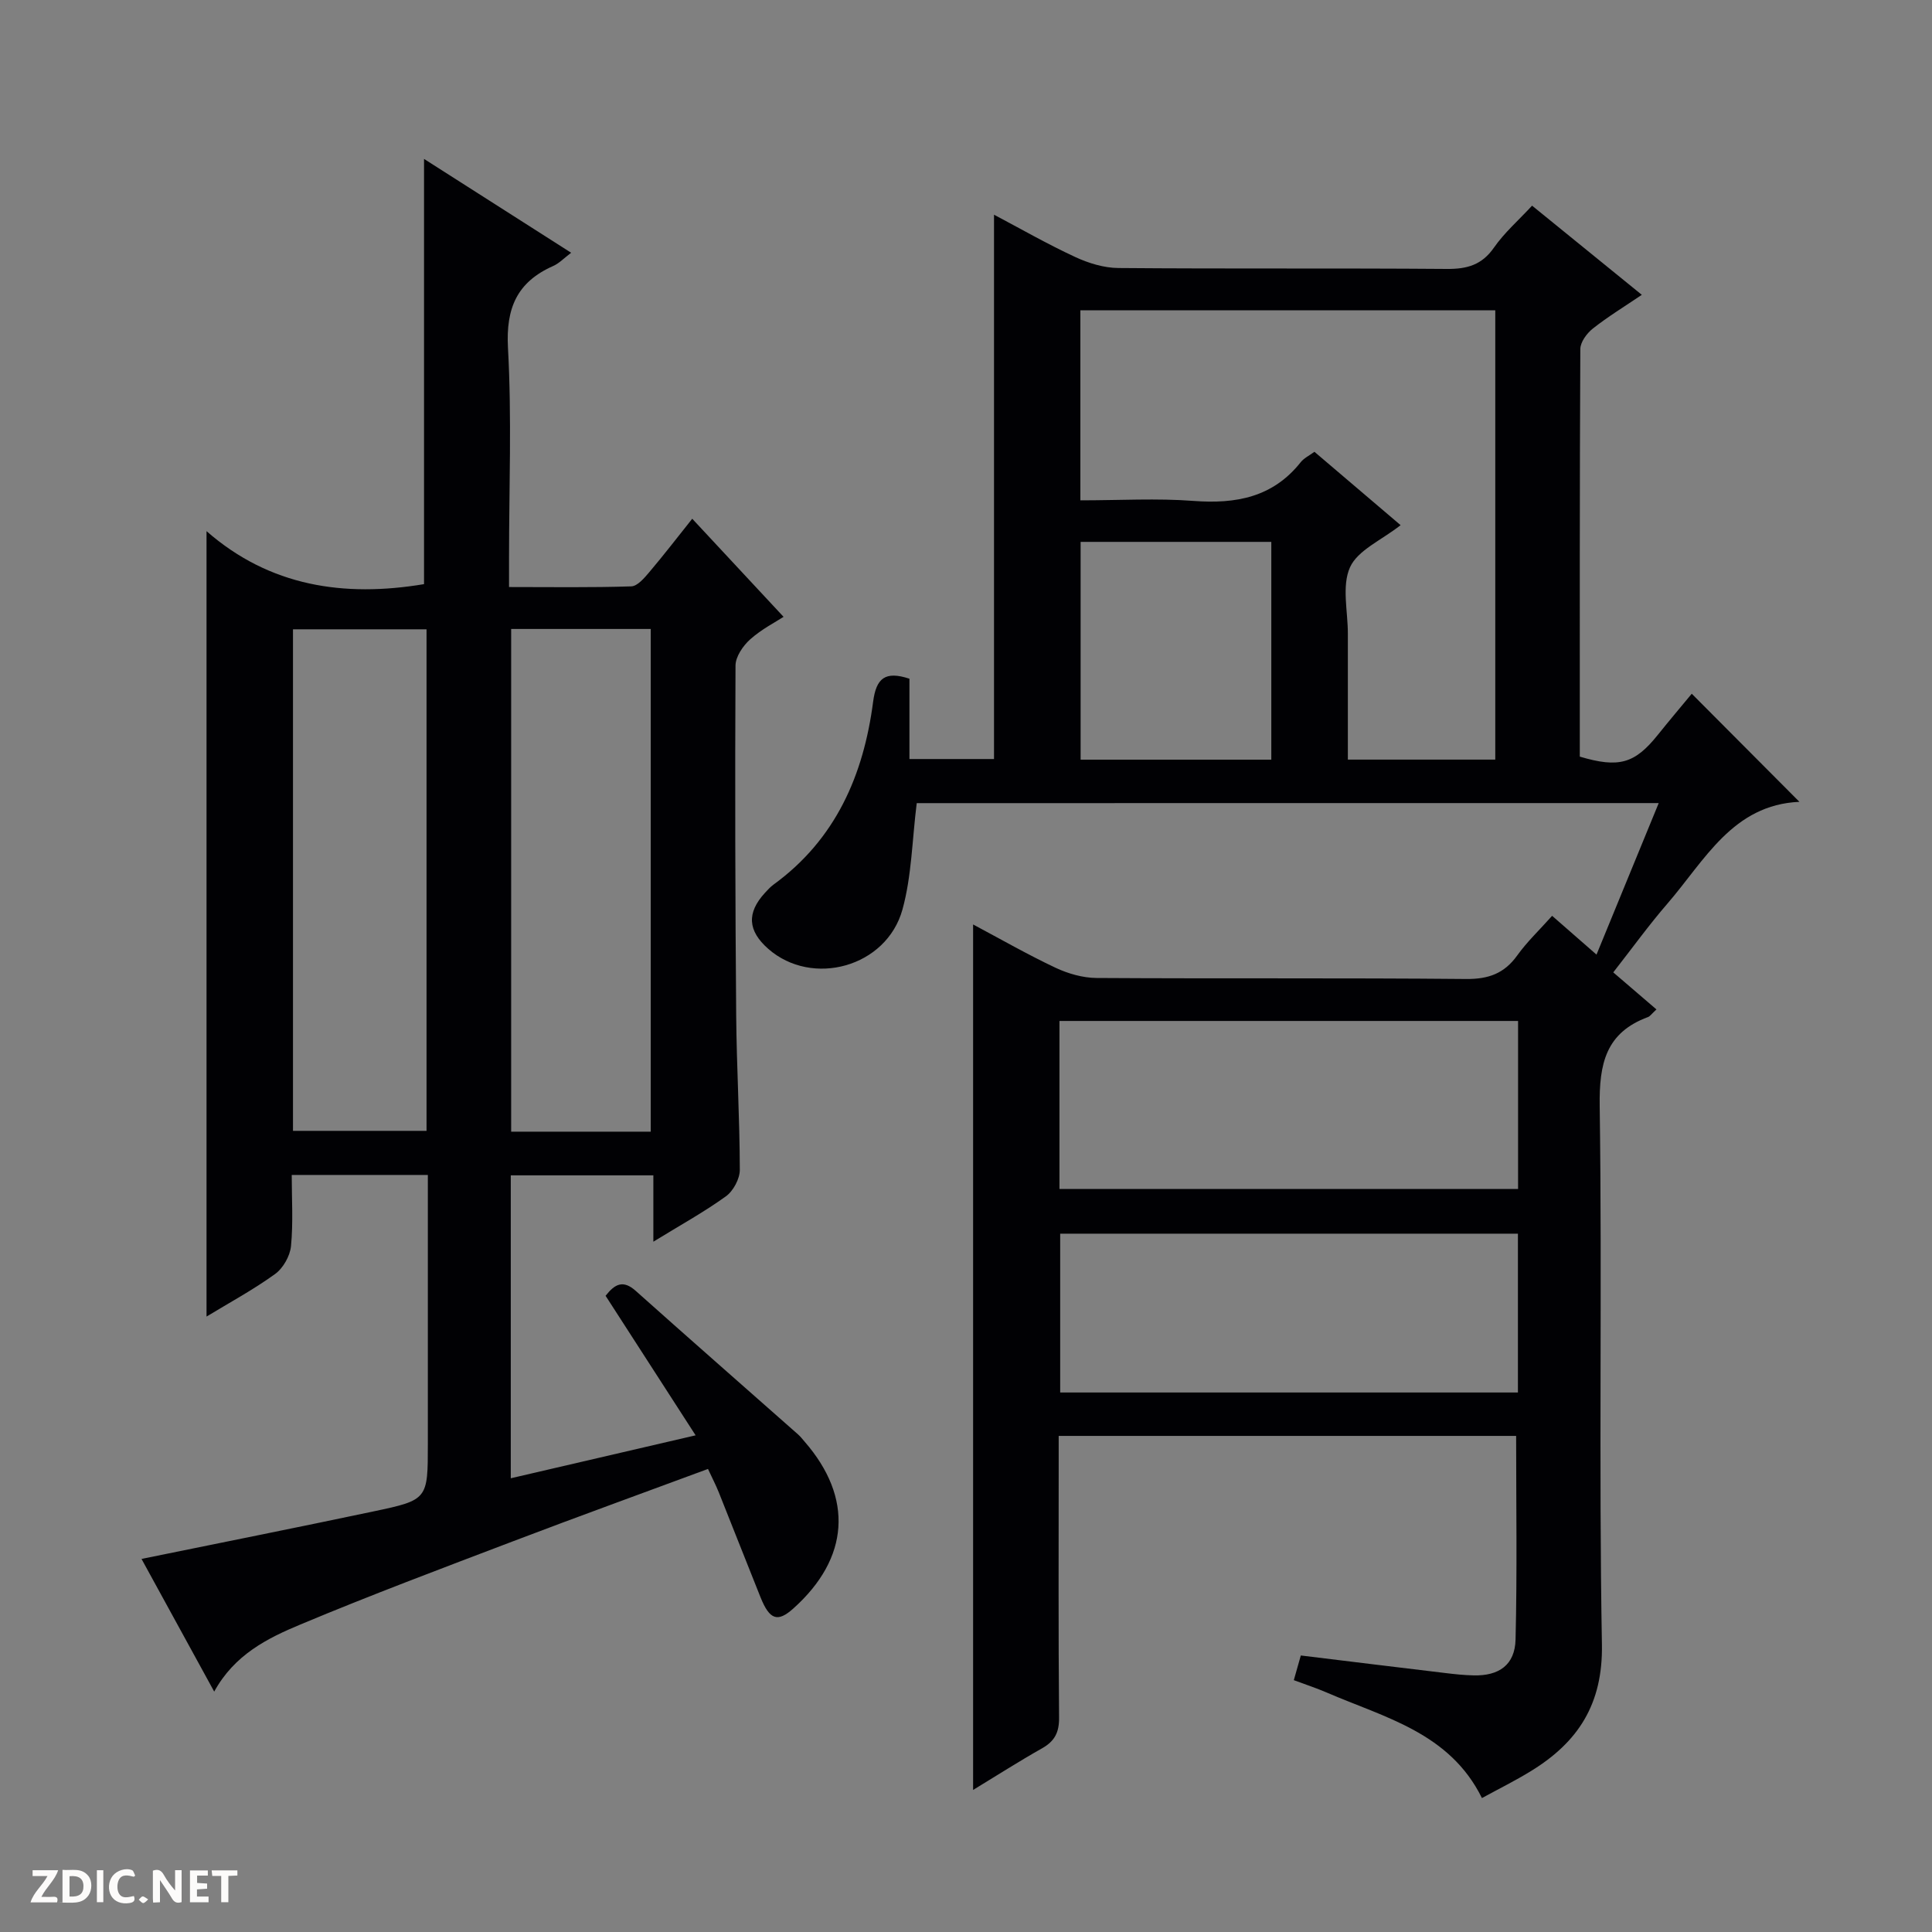 <svg enable-background="new 0 0 400 400" viewBox="0 0 400 400" xmlns="http://www.w3.org/2000/svg"><rect x="0" y="0" width="400" height="400" fill="#808080" stroke="none"/><g fill="#fcfbfa"><path d="m37.59 393.81c-.92.31-1.52.05-2-.78-.7-1.2-1.52-2.34-2.47-3.78v4.59c-.55.03-.95.05-1.41.07-.03-.37-.06-.64-.06-.91 0-1.91 0-3.81 0-5.7 1.13-.41 1.77-.03 2.29.91.62 1.11 1.38 2.14 2.31 3.19v-4.2h1.35v6.61z"/><path d="m12.94 393.88v-6.75c1.9.19 3.93-.54 5.37 1.29.8 1.01.78 2.88.03 3.97-1.37 1.97-3.4 1.51-6.4 1.49m2.45-1.22c2.04.12 2.92-.58 2.89-2.21-.03-1.51-.98-2.19-2.89-2z"/><path d="m11.81 393.87h-5.49c.68-2.18 2.47-3.48 3.51-5.45h-3.08v-1.21h5.29c-.71 2.13-2.44 3.48-3.47 5.51.86 0 1.63.04 2.39-.01.79-.05 1.14.21.85 1.16"/><path d="m39.33 393.86v-6.61h3.7v1.07h-2.22v1.52c.68.04 1.34.09 2.07.13v1.07c-.72.05-1.38.09-2.1.14v1.48h2.4v1.19h-3.85z"/><path d="m27.71 388.56c-1.15-.3-2.46-.61-3.1.64-.37.73-.41 1.93-.06 2.67.63 1.35 1.99.93 3.17.68.35.94-.01 1.32-.93 1.46-1.62.25-3.05-.27-3.76-1.48-.73-1.24-.6-3.03.31-4.17.88-1.11 2.71-1.7 4-1.16.32.13.44.74.65 1.12-.1.08-.19.16-.28.24"/><path d="m49.15 387.24v1.07c-.59.02-1.17.05-1.87.08v5.44h-1.48v-5.44h-1.85c-.05-.4-.08-.73-.13-1.15z"/><path d="m20.06 387.21h1.33v6.62h-1.33z"/><path d="m30.68 393.25c-.39.38-.8.79-1.05.76-.32-.05-.6-.45-.9-.7.26-.24.51-.64.8-.67.29-.04.62.3 1.15.61"/></g><path d="m189.8 166.28c-.96 7.64-1.04 15.08-2.95 22.01-3.3 11.96-18.7 16.14-27.79 8.16-4.26-3.75-4.49-7.44-.7-11.58.56-.61 1.13-1.24 1.8-1.73 12.86-9.36 18.63-22.66 20.61-37.85.64-4.88 2.48-6.43 7.52-4.77v16.63h17.51c0-37.46 0-74.84 0-112.7 5.45 2.88 11.01 6.07 16.81 8.76 2.76 1.28 5.95 2.26 8.95 2.28 22.66.19 45.33.01 68 .19 4.19.03 7.25-.82 9.76-4.43 2.15-3.09 5.08-5.64 7.88-8.67 7.56 6.14 14.86 12.08 22.72 18.46-3.73 2.52-7.09 4.57-10.16 7-1.23.98-2.56 2.78-2.57 4.22-.15 28.16-.11 56.31-.11 84.39 8.09 2.41 11.37 1.45 16.11-4.45 2.38-2.97 4.84-5.88 7.07-8.57 7.38 7.41 14.65 14.7 22.29 22.38-13.83.61-19.6 12.14-27.35 21.1-3.8 4.39-7.21 9.12-11.19 14.21 2.95 2.53 5.92 5.08 8.94 7.67-1.01.93-1.32 1.42-1.75 1.58-8.74 3.23-10.12 9.65-10 18.39.52 37.16-.2 74.34.46 111.49.22 12.36-4.92 20.23-14.66 26.21-3.24 2-6.67 3.69-10.18 5.61-6.69-13.55-20.12-16.65-32.14-21.85-2.11-.91-4.31-1.63-6.81-2.56.5-1.75.92-3.26 1.45-5.11 10.07 1.23 19.93 2.44 29.8 3.62 1.98.24 3.97.46 5.97.5 5.27.13 8.56-2.17 8.69-7.43.34-13.94.12-27.89.12-42.15-31.18 0-62.59 0-94.71 0v5.33c0 17.67-.08 35.33.08 53 .03 3.08-.93 4.89-3.54 6.36-4.74 2.67-9.32 5.61-14.26 8.61 0-59.9 0-119.23 0-179.19 5.71 3.04 11.29 6.24 17.08 8.97 2.6 1.22 5.64 2.09 8.49 2.11 25.5.16 51-.03 76.5.21 4.63.04 7.9-1.13 10.59-4.88 2.02-2.82 4.58-5.24 7.22-8.2 2.96 2.59 5.77 5.04 9.19 8.03 4.36-10.61 8.53-20.76 12.88-31.37-51.72.01-102.79.01-153.62.01zm33.88-62.69c8.17 0 15.85-.46 23.44.12 8.78.66 16.42-.75 22.18-8.02.67-.84 1.76-1.36 2.84-2.15 6.08 5.18 11.96 10.18 17.84 15.19-3.97 3.12-8.89 5.18-10.48 8.73-1.74 3.89-.42 9.16-.44 13.82v1 24.99h30.52c0-31.2 0-62.08 0-93.02-28.77 0-57.2 0-85.9 0zm-4.33 142.57h94.95c0-11.86 0-23.27 0-34.78-31.79 0-63.28 0-94.95 0zm94.92 42.14c0-11.41 0-22.17 0-32.88-31.82 0-63.32 0-94.77 0v32.88zm-51.06-131.02c0-15.29 0-30.15 0-45.09-13.31 0-26.24 0-39.48 0v45.09z" fill="#010104"/><path d="m44.35 350.23c-5.18-9.45-10.12-18.47-15.05-27.47 16.14-3.3 32.13-6.48 48.08-9.85 11.23-2.37 11.2-2.49 11.2-14.03 0-16.66 0-33.32 0-49.98 0-1.8 0-3.6 0-5.64-9.48 0-18.41 0-28.18 0 0 4.89.32 9.85-.15 14.72-.2 2.06-1.63 4.59-3.31 5.8-4.51 3.26-9.46 5.93-14.18 8.8 0-54.12 0-107.77 0-162.61 13.09 11.46 28.49 13.73 45.03 10.97 0-29.03 0-58.32 0-88.04 10.01 6.38 20.05 12.79 30.46 19.43-1.44 1.08-2.46 2.18-3.72 2.74-7.46 3.31-9.81 8.68-9.36 16.95.8 14.45.22 28.98.22 43.47v6.05c8.78 0 17.06.13 25.31-.14 1.28-.04 2.7-1.73 3.72-2.93 3.01-3.55 5.85-7.25 8.9-11.07 6.28 6.74 12.45 13.37 18.91 20.31-1.61 1.05-4.53 2.54-6.9 4.65-1.49 1.33-3.04 3.59-3.05 5.44-.12 24.16-.06 48.31.14 72.47.09 10.65.73 21.29.75 31.93 0 1.87-1.36 4.4-2.9 5.5-4.57 3.29-9.55 6.03-15 9.38 0-4.76 0-9.08 0-13.74-10.14 0-19.71 0-29.52 0v62.72c12.81-2.98 25.15-5.85 38.27-8.89-6.43-9.97-12.51-19.39-18.64-28.89 1.93-2.47 3.64-3.34 6.24-1.02 11.16 9.97 22.42 19.83 33.63 29.74.5.44.9.98 1.34 1.48 10.13 11.64 9.28 24.15-2.36 34.56-3.22 2.88-4.88 2.35-6.76-2.31-2.91-7.24-5.75-14.51-8.65-21.75-.61-1.52-1.37-2.98-2.24-4.85-13.61 5.04-27 9.89-40.32 14.96-14.74 5.61-29.51 11.15-44.05 17.24-6.83 2.84-13.67 6.25-17.86 13.9zm61.48-220.01v104.08h28.9c0-34.81 0-69.34 0-104.08-9.69 0-19.12 0-28.9 0zm-45.17 103.91h27.65c0-34.85 0-69.24 0-103.84-9.32 0-18.36 0-27.65 0z" fill="#010104"/></svg>